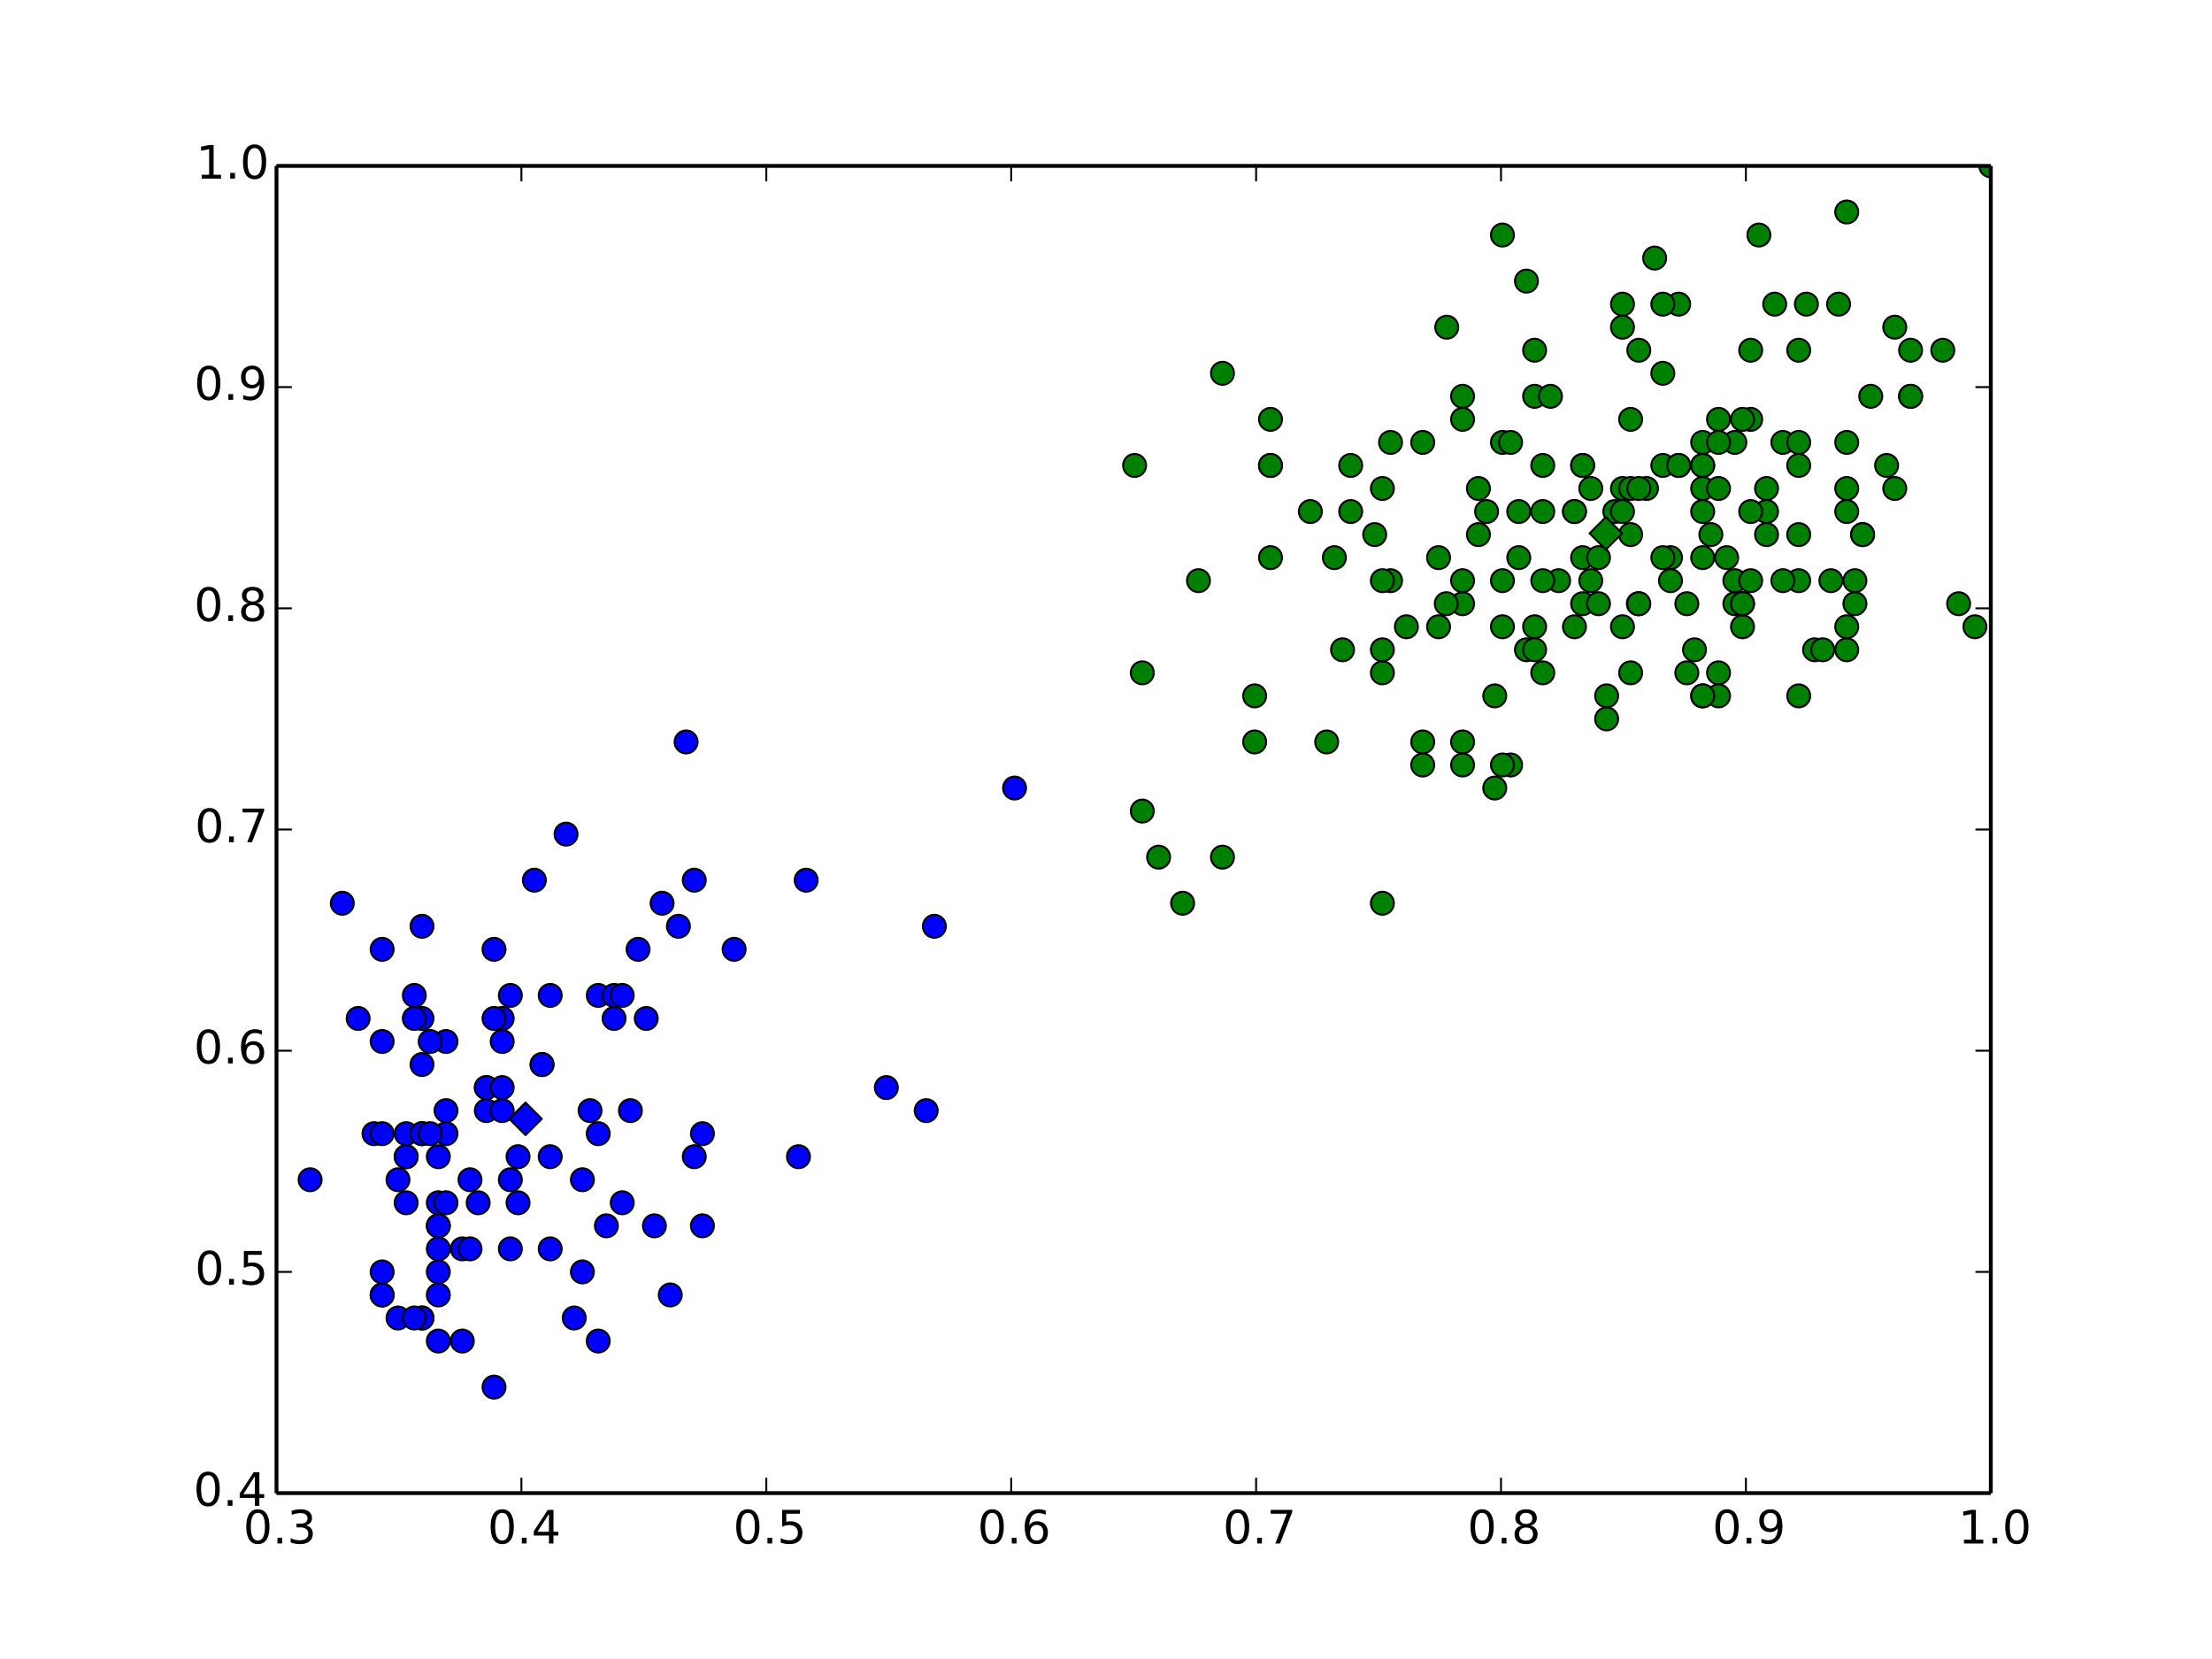 <?xml version="1.0" encoding="utf-8" standalone="no"?>
<!DOCTYPE svg PUBLIC "-//W3C//DTD SVG 1.1//EN"
  "http://www.w3.org/Graphics/SVG/1.1/DTD/svg11.dtd">
<!-- Created with matplotlib (http://matplotlib.org/) -->
<svg height="432pt" version="1.1" viewBox="0 0 576 432" width="576pt" xmlns="http://www.w3.org/2000/svg" xmlns:xlink="http://www.w3.org/1999/xlink">
 <defs>
  <style type="text/css">
*{stroke-linecap:butt;stroke-linejoin:round;}
  </style>
 </defs>
 <g id="figure_1">
  <g id="patch_1">
   <path d="
M0 432
L576 432
L576 0
L0 0
z
" style="fill:#ffffff;"/>
  </g>
  <g id="axes_1">
   <g id="patch_2">
    <path d="
M72 388.8
L518.4 388.8
L518.4 43.2
L72 43.2
z
" style="fill:#ffffff;"/>
   </g>
   <g id="line2d_1">
    <defs>
     <path d="
M0 3
C0.796 3 1.559 2.684 2.121 2.121
C2.684 1.559 3 0.796 3 0
C3 -0.796 2.684 -1.559 2.121 -2.121
C1.559 -2.684 0.796 -3 0 -3
C-0.796 -3 -1.559 -2.684 -2.121 -2.121
C-2.684 -1.559 -3 -0.796 -3 0
C-3 0.796 -2.684 1.559 -2.121 2.121
C-1.559 2.684 -0.796 3 0 3
z
" id="mdb00ba95ec" style="stroke:#000000;stroke-width:0.5;"/>
    </defs>
    <g clip-path="url(#p7ff5b81e1d)">
     <use style="fill:#0000ff;stroke:#000000;stroke-width:0.5;" x="105.761" xlink:href="#mdb00ba95ec" y="295.2"/>
     <use style="fill:#0000ff;stroke:#000000;stroke-width:0.5;" x="166.157" xlink:href="#mdb00ba95ec" y="247.2"/>
     <use style="fill:#0000ff;stroke:#000000;stroke-width:0.5;" x="241.182" xlink:href="#mdb00ba95ec" y="289.2"/>
     <use style="fill:#0000ff;stroke:#000000;stroke-width:0.5;" x="124.518" xlink:href="#mdb00ba95ec" y="313.2"/>
     <use style="fill:#0000ff;stroke:#000000;stroke-width:0.5;" x="109.888" xlink:href="#mdb00ba95ec" y="295.2"/>
     <use style="fill:#0000ff;stroke:#000000;stroke-width:0.5;" x="99.509" xlink:href="#mdb00ba95ec" y="337.2"/>
     <use style="fill:#0000ff;stroke:#000000;stroke-width:0.5;" x="151.652" xlink:href="#mdb00ba95ec" y="307.2"/>
     <use style="fill:#0000ff;stroke:#000000;stroke-width:0.5;" x="99.509" xlink:href="#mdb00ba95ec" y="247.2"/>
     <use style="fill:#0000ff;stroke:#000000;stroke-width:0.5;" x="80.753" xlink:href="#mdb00ba95ec" y="307.2"/>
     <use style="fill:#0000ff;stroke:#000000;stroke-width:0.5;" x="105.761" xlink:href="#mdb00ba95ec" y="313.2"/>
     <use style="fill:#0000ff;stroke:#000000;stroke-width:0.5;" x="99.509" xlink:href="#mdb00ba95ec" y="337.2"/>
     <use style="fill:#0000ff;stroke:#000000;stroke-width:0.5;" x="264.19" xlink:href="#mdb00ba95ec" y="205.2"/>
     <use style="fill:#0000ff;stroke:#000000;stroke-width:0.5;" x="126.643" xlink:href="#mdb00ba95ec" y="289.2"/>
     <use style="fill:#0000ff;stroke:#000000;stroke-width:0.5;" x="132.895" xlink:href="#mdb00ba95ec" y="307.2"/>
     <use style="fill:#0000ff;stroke:#000000;stroke-width:0.5;" x="114.139" xlink:href="#mdb00ba95ec" y="331.2"/>
     <use style="fill:#0000ff;stroke:#000000;stroke-width:0.5;" x="109.888" xlink:href="#mdb00ba95ec" y="265.2"/>
     <use style="fill:#0000ff;stroke:#000000;stroke-width:0.5;" x="116.14" xlink:href="#mdb00ba95ec" y="271.2"/>
     <use style="fill:#0000ff;stroke:#000000;stroke-width:0.5;" x="99.509" xlink:href="#mdb00ba95ec" y="271.2"/>
     <use style="fill:#0000ff;stroke:#000000;stroke-width:0.5;" x="143.274" xlink:href="#mdb00ba95ec" y="301.2"/>
     <use style="fill:#0000ff;stroke:#000000;stroke-width:0.5;" x="130.77" xlink:href="#mdb00ba95ec" y="265.2"/>
     <use style="fill:#0000ff;stroke:#000000;stroke-width:0.5;" x="109.888" xlink:href="#mdb00ba95ec" y="295.2"/>
     <use style="fill:#0000ff;stroke:#000000;stroke-width:0.5;" x="97.384" xlink:href="#mdb00ba95ec" y="295.2"/>
     <use style="fill:#0000ff;stroke:#000000;stroke-width:0.5;" x="89.131" xlink:href="#mdb00ba95ec" y="235.2"/>
     <use style="fill:#0000ff;stroke:#000000;stroke-width:0.5;" x="159.905" xlink:href="#mdb00ba95ec" y="265.2"/>
     <use style="fill:#0000ff;stroke:#000000;stroke-width:0.5;" x="99.509" xlink:href="#mdb00ba95ec" y="331.2"/>
     <use style="fill:#0000ff;stroke:#000000;stroke-width:0.5;" x="107.887" xlink:href="#mdb00ba95ec" y="259.2"/>
     <use style="fill:#0000ff;stroke:#000000;stroke-width:0.5;" x="139.148" xlink:href="#mdb00ba95ec" y="229.2"/>
     <use style="fill:#0000ff;stroke:#000000;stroke-width:0.5;" x="126.643" xlink:href="#mdb00ba95ec" y="283.2"/>
     <use style="fill:#0000ff;stroke:#000000;stroke-width:0.5;" x="128.644" xlink:href="#mdb00ba95ec" y="247.2"/>
     <use style="fill:#0000ff;stroke:#000000;stroke-width:0.5;" x="132.895" xlink:href="#mdb00ba95ec" y="259.2"/>
     <use style="fill:#0000ff;stroke:#000000;stroke-width:0.5;" x="209.921" xlink:href="#mdb00ba95ec" y="229.2"/>
     <use style="fill:#0000ff;stroke:#000000;stroke-width:0.5;" x="151.652" xlink:href="#mdb00ba95ec" y="331.2"/>
     <use style="fill:#0000ff;stroke:#000000;stroke-width:0.5;" x="155.778" xlink:href="#mdb00ba95ec" y="259.2"/>
     <use style="fill:#0000ff;stroke:#000000;stroke-width:0.5;" x="114.139" xlink:href="#mdb00ba95ec" y="319.2"/>
     <use style="fill:#0000ff;stroke:#000000;stroke-width:0.5;" x="109.888" xlink:href="#mdb00ba95ec" y="241.2"/>
     <use style="fill:#0000ff;stroke:#000000;stroke-width:0.5;" x="114.139" xlink:href="#mdb00ba95ec" y="313.2"/>
     <use style="fill:#0000ff;stroke:#000000;stroke-width:0.5;" x="191.165" xlink:href="#mdb00ba95ec" y="247.2"/>
     <use style="fill:#0000ff;stroke:#000000;stroke-width:0.5;" x="143.274" xlink:href="#mdb00ba95ec" y="325.2"/>
     <use style="fill:#0000ff;stroke:#000000;stroke-width:0.5;" x="114.139" xlink:href="#mdb00ba95ec" y="337.2"/>
     <use style="fill:#0000ff;stroke:#000000;stroke-width:0.5;" x="103.636" xlink:href="#mdb00ba95ec" y="307.2"/>
     <use style="fill:#0000ff;stroke:#000000;stroke-width:0.5;" x="168.282" xlink:href="#mdb00ba95ec" y="265.2"/>
     <use style="fill:#0000ff;stroke:#000000;stroke-width:0.5;" x="93.257" xlink:href="#mdb00ba95ec" y="265.2"/>
     <use style="fill:#0000ff;stroke:#000000;stroke-width:0.5;" x="170.408" xlink:href="#mdb00ba95ec" y="319.2"/>
     <use style="fill:#0000ff;stroke:#000000;stroke-width:0.5;" x="107.887" xlink:href="#mdb00ba95ec" y="265.2"/>
     <use style="fill:#0000ff;stroke:#000000;stroke-width:0.5;" x="207.921" xlink:href="#mdb00ba95ec" y="301.2"/>
     <use style="fill:#0000ff;stroke:#000000;stroke-width:0.5;" x="126.643" xlink:href="#mdb00ba95ec" y="283.2"/>
     <use style="fill:#0000ff;stroke:#000000;stroke-width:0.5;" x="120.391" xlink:href="#mdb00ba95ec" y="349.2"/>
     <use style="fill:#0000ff;stroke:#000000;stroke-width:0.5;" x="164.156" xlink:href="#mdb00ba95ec" y="289.2"/>
     <use style="fill:#0000ff;stroke:#000000;stroke-width:0.5;" x="114.139" xlink:href="#mdb00ba95ec" y="349.2"/>
     <use style="fill:#0000ff;stroke:#000000;stroke-width:0.5;" x="230.803" xlink:href="#mdb00ba95ec" y="283.2"/>
     <use style="fill:#0000ff;stroke:#000000;stroke-width:0.5;" x="109.888" xlink:href="#mdb00ba95ec" y="343.2"/>
     <use style="fill:#0000ff;stroke:#000000;stroke-width:0.5;" x="116.14" xlink:href="#mdb00ba95ec" y="313.2"/>
     <use style="fill:#0000ff;stroke:#000000;stroke-width:0.5;" x="134.896" xlink:href="#mdb00ba95ec" y="301.2"/>
     <use style="fill:#0000ff;stroke:#000000;stroke-width:0.5;" x="159.905" xlink:href="#mdb00ba95ec" y="259.2"/>
     <use style="fill:#0000ff;stroke:#000000;stroke-width:0.5;" x="128.644" xlink:href="#mdb00ba95ec" y="265.2"/>
     <use style="fill:#0000ff;stroke:#000000;stroke-width:0.5;" x="132.895" xlink:href="#mdb00ba95ec" y="325.2"/>
     <use style="fill:#0000ff;stroke:#000000;stroke-width:0.5;" x="105.761" xlink:href="#mdb00ba95ec" y="301.2"/>
     <use style="fill:#0000ff;stroke:#000000;stroke-width:0.5;" x="180.787" xlink:href="#mdb00ba95ec" y="229.2"/>
     <use style="fill:#0000ff;stroke:#000000;stroke-width:0.5;" x="105.761" xlink:href="#mdb00ba95ec" y="301.2"/>
     <use style="fill:#0000ff;stroke:#000000;stroke-width:0.5;" x="155.778" xlink:href="#mdb00ba95ec" y="349.2"/>
     <use style="fill:#0000ff;stroke:#000000;stroke-width:0.5;" x="130.77" xlink:href="#mdb00ba95ec" y="271.2"/>
     <use style="fill:#0000ff;stroke:#000000;stroke-width:0.5;" x="176.66" xlink:href="#mdb00ba95ec" y="241.2"/>
     <use style="fill:#0000ff;stroke:#000000;stroke-width:0.5;" x="122.392" xlink:href="#mdb00ba95ec" y="307.2"/>
     <use style="fill:#0000ff;stroke:#000000;stroke-width:0.5;" x="120.391" xlink:href="#mdb00ba95ec" y="325.2"/>
     <use style="fill:#0000ff;stroke:#000000;stroke-width:0.5;" x="141.148" xlink:href="#mdb00ba95ec" y="277.2"/>
     <use style="fill:#0000ff;stroke:#000000;stroke-width:0.5;" x="182.912" xlink:href="#mdb00ba95ec" y="319.2"/>
     <use style="fill:#0000ff;stroke:#000000;stroke-width:0.5;" x="116.14" xlink:href="#mdb00ba95ec" y="289.2"/>
     <use style="fill:#0000ff;stroke:#000000;stroke-width:0.5;" x="134.896" xlink:href="#mdb00ba95ec" y="313.2"/>
     <use style="fill:#0000ff;stroke:#000000;stroke-width:0.5;" x="109.888" xlink:href="#mdb00ba95ec" y="343.2"/>
     <use style="fill:#0000ff;stroke:#000000;stroke-width:0.5;" x="153.652" xlink:href="#mdb00ba95ec" y="289.2"/>
     <use style="fill:#0000ff;stroke:#000000;stroke-width:0.5;" x="109.888" xlink:href="#mdb00ba95ec" y="277.2"/>
     <use style="fill:#0000ff;stroke:#000000;stroke-width:0.5;" x="162.03" xlink:href="#mdb00ba95ec" y="313.2"/>
     <use style="fill:#0000ff;stroke:#000000;stroke-width:0.5;" x="143.274" xlink:href="#mdb00ba95ec" y="259.2"/>
     <use style="fill:#0000ff;stroke:#000000;stroke-width:0.5;" x="114.139" xlink:href="#mdb00ba95ec" y="301.2"/>
     <use style="fill:#0000ff;stroke:#000000;stroke-width:0.5;" x="103.636" xlink:href="#mdb00ba95ec" y="343.2"/>
     <use style="fill:#0000ff;stroke:#000000;stroke-width:0.5;" x="122.392" xlink:href="#mdb00ba95ec" y="325.2"/>
     <use style="fill:#0000ff;stroke:#000000;stroke-width:0.5;" x="178.661" xlink:href="#mdb00ba95ec" y="193.2"/>
     <use style="fill:#0000ff;stroke:#000000;stroke-width:0.5;" x="114.139" xlink:href="#mdb00ba95ec" y="325.2"/>
     <use style="fill:#0000ff;stroke:#000000;stroke-width:0.5;" x="180.787" xlink:href="#mdb00ba95ec" y="301.2"/>
     <use style="fill:#0000ff;stroke:#000000;stroke-width:0.5;" x="130.77" xlink:href="#mdb00ba95ec" y="289.2"/>
     <use style="fill:#0000ff;stroke:#000000;stroke-width:0.5;" x="114.139" xlink:href="#mdb00ba95ec" y="319.2"/>
     <use style="fill:#0000ff;stroke:#000000;stroke-width:0.5;" x="99.509" xlink:href="#mdb00ba95ec" y="295.2"/>
     <use style="fill:#0000ff;stroke:#000000;stroke-width:0.5;" x="182.912" xlink:href="#mdb00ba95ec" y="295.2"/>
     <use style="fill:#0000ff;stroke:#000000;stroke-width:0.5;" x="157.904" xlink:href="#mdb00ba95ec" y="319.2"/>
     <use style="fill:#0000ff;stroke:#000000;stroke-width:0.5;" x="116.14" xlink:href="#mdb00ba95ec" y="295.2"/>
     <use style="fill:#0000ff;stroke:#000000;stroke-width:0.5;" x="112.013" xlink:href="#mdb00ba95ec" y="295.2"/>
     <use style="fill:#0000ff;stroke:#000000;stroke-width:0.5;" x="172.409" xlink:href="#mdb00ba95ec" y="235.2"/>
     <use style="fill:#0000ff;stroke:#000000;stroke-width:0.5;" x="174.534" xlink:href="#mdb00ba95ec" y="337.2"/>
     <use style="fill:#0000ff;stroke:#000000;stroke-width:0.5;" x="243.308" xlink:href="#mdb00ba95ec" y="241.2"/>
     <use style="fill:#0000ff;stroke:#000000;stroke-width:0.5;" x="141.148" xlink:href="#mdb00ba95ec" y="277.2"/>
     <use style="fill:#0000ff;stroke:#000000;stroke-width:0.5;" x="147.4" xlink:href="#mdb00ba95ec" y="217.2"/>
     <use style="fill:#0000ff;stroke:#000000;stroke-width:0.5;" x="155.778" xlink:href="#mdb00ba95ec" y="295.2"/>
     <use style="fill:#0000ff;stroke:#000000;stroke-width:0.5;" x="130.77" xlink:href="#mdb00ba95ec" y="283.2"/>
     <use style="fill:#0000ff;stroke:#000000;stroke-width:0.5;" x="112.013" xlink:href="#mdb00ba95ec" y="271.2"/>
     <use style="fill:#0000ff;stroke:#000000;stroke-width:0.5;" x="128.644" xlink:href="#mdb00ba95ec" y="361.2"/>
     <use style="fill:#0000ff;stroke:#000000;stroke-width:0.5;" x="162.03" xlink:href="#mdb00ba95ec" y="259.2"/>
     <use style="fill:#0000ff;stroke:#000000;stroke-width:0.5;" x="149.526" xlink:href="#mdb00ba95ec" y="343.2"/>
     <use style="fill:#0000ff;stroke:#000000;stroke-width:0.5;" x="107.887" xlink:href="#mdb00ba95ec" y="343.2"/>
    </g>
   </g>
   <g id="line2d_2">
    <defs>
     <path d="
M-3.33067e-16 4.243
L4.243 0
L5.55112e-16 -4.243
L-4.243 -8.88178e-16
z
" id="m2ac5c1257b" style="stroke:#000000;stroke-linejoin:miter;stroke-width:0.5;"/>
    </defs>
    <g clip-path="url(#p7ff5b81e1d)">
     <use style="fill:#0000ff;stroke:#000000;stroke-linejoin:miter;stroke-width:0.5;" x="136.851" xlink:href="#m2ac5c1257b" y="291.343"/>
    </g>
   </g>
   <g id="line2d_3">
    <defs>
     <path d="
M0 3
C0.796 3 1.559 2.684 2.121 2.121
C2.684 1.559 3 0.796 3 0
C3 -0.796 2.684 -1.559 2.121 -2.121
C1.559 -2.684 0.796 -3 0 -3
C-0.796 -3 -1.559 -2.684 -2.121 -2.121
C-2.684 -1.559 -3 -0.796 -3 0
C-3 0.796 -2.684 1.559 -2.121 2.121
C-1.559 2.684 -0.796 3 0 3
z
" id="m25f47eefb8" style="stroke:#000000;stroke-width:0.5;"/>
    </defs>
    <g clip-path="url(#p7ff5b81e1d)">
     <use style="fill:#008000;stroke:#000000;stroke-width:0.5;" x="330.837" xlink:href="#m25f47eefb8" y="145.2"/>
     <use style="fill:#008000;stroke:#000000;stroke-width:0.5;" x="297.451" xlink:href="#m25f47eefb8" y="175.2"/>
     <use style="fill:#008000;stroke:#000000;stroke-width:0.5;" x="447.501" xlink:href="#m25f47eefb8" y="109.2"/>
     <use style="fill:#008000;stroke:#000000;stroke-width:0.5;" x="468.383" xlink:href="#m25f47eefb8" y="91.2"/>
     <use style="fill:#008000;stroke:#000000;stroke-width:0.5;" x="330.837" xlink:href="#m25f47eefb8" y="109.2"/>
     <use style="fill:#008000;stroke:#000000;stroke-width:0.5;" x="424.618" xlink:href="#m25f47eefb8" y="109.2"/>
     <use style="fill:#008000;stroke:#000000;stroke-width:0.5;" x="370.475" xlink:href="#m25f47eefb8" y="115.2"/>
     <use style="fill:#008000;stroke:#000000;stroke-width:0.5;" x="405.862" xlink:href="#m25f47eefb8" y="151.2"/>
     <use style="fill:#008000;stroke:#000000;stroke-width:0.5;" x="468.383" xlink:href="#m25f47eefb8" y="121.2"/>
     <use style="fill:#008000;stroke:#000000;stroke-width:0.5;" x="480.887" xlink:href="#m25f47eefb8" y="115.2"/>
     <use style="fill:#008000;stroke:#000000;stroke-width:0.5;" x="412.114" xlink:href="#m25f47eefb8" y="145.2"/>
     <use style="fill:#008000;stroke:#000000;stroke-width:0.5;" x="312.081" xlink:href="#m25f47eefb8" y="151.2"/>
     <use style="fill:#008000;stroke:#000000;stroke-width:0.5;" x="447.501" xlink:href="#m25f47eefb8" y="175.2"/>
     <use style="fill:#008000;stroke:#000000;stroke-width:0.5;" x="330.837" xlink:href="#m25f47eefb8" y="121.2"/>
     <use style="fill:#008000;stroke:#000000;stroke-width:0.5;" x="391.232" xlink:href="#m25f47eefb8" y="163.2"/>
     <use style="fill:#008000;stroke:#000000;stroke-width:0.5;" x="362.097" xlink:href="#m25f47eefb8" y="151.2"/>
     <use style="fill:#008000;stroke:#000000;stroke-width:0.5;" x="434.997" xlink:href="#m25f47eefb8" y="145.2"/>
     <use style="fill:#008000;stroke:#000000;stroke-width:0.5;" x="418.366" xlink:href="#m25f47eefb8" y="181.2"/>
     <use style="fill:#008000;stroke:#000000;stroke-width:0.5;" x="439.248" xlink:href="#m25f47eefb8" y="157.2"/>
     <use style="fill:#008000;stroke:#000000;stroke-width:0.5;" x="301.702" xlink:href="#m25f47eefb8" y="223.2"/>
     <use style="fill:#008000;stroke:#000000;stroke-width:0.5;" x="384.98" xlink:href="#m25f47eefb8" y="139.2"/>
     <use style="fill:#008000;stroke:#000000;stroke-width:0.5;" x="359.972" xlink:href="#m25f47eefb8" y="175.2"/>
     <use style="fill:#008000;stroke:#000000;stroke-width:0.5;" x="485.014" xlink:href="#m25f47eefb8" y="139.2"/>
     <use style="fill:#008000;stroke:#000000;stroke-width:0.5;" x="478.762" xlink:href="#m25f47eefb8" y="79.2"/>
     <use style="fill:#008000;stroke:#000000;stroke-width:0.5;" x="424.618" xlink:href="#m25f47eefb8" y="139.2"/>
     <use style="fill:#008000;stroke:#000000;stroke-width:0.5;" x="451.753" xlink:href="#m25f47eefb8" y="115.2"/>
     <use style="fill:#008000;stroke:#000000;stroke-width:0.5;" x="447.501" xlink:href="#m25f47eefb8" y="181.2"/>
     <use style="fill:#008000;stroke:#000000;stroke-width:0.5;" x="295.45" xlink:href="#m25f47eefb8" y="121.2"/>
     <use style="fill:#008000;stroke:#000000;stroke-width:0.5;" x="359.972" xlink:href="#m25f47eefb8" y="235.2"/>
     <use style="fill:#008000;stroke:#000000;stroke-width:0.5;" x="460.005" xlink:href="#m25f47eefb8" y="127.2"/>
     <use style="fill:#008000;stroke:#000000;stroke-width:0.5;" x="480.887" xlink:href="#m25f47eefb8" y="169.2"/>
     <use style="fill:#008000;stroke:#000000;stroke-width:0.5;" x="470.384" xlink:href="#m25f47eefb8" y="79.2"/>
     <use style="fill:#008000;stroke:#000000;stroke-width:0.5;" x="485.014" xlink:href="#m25f47eefb8" y="139.2"/>
     <use style="fill:#008000;stroke:#000000;stroke-width:0.5;" x="491.266" xlink:href="#m25f47eefb8" y="121.2"/>
     <use style="fill:#008000;stroke:#000000;stroke-width:0.5;" x="345.467" xlink:href="#m25f47eefb8" y="193.2"/>
     <use style="fill:#008000;stroke:#000000;stroke-width:0.5;" x="451.753" xlink:href="#m25f47eefb8" y="157.2"/>
     <use style="fill:#008000;stroke:#000000;stroke-width:0.5;" x="420.492" xlink:href="#m25f47eefb8" y="133.2"/>
     <use style="fill:#008000;stroke:#000000;stroke-width:0.5;" x="443.375" xlink:href="#m25f47eefb8" y="115.2"/>
     <use style="fill:#008000;stroke:#000000;stroke-width:0.5;" x="480.887" xlink:href="#m25f47eefb8" y="127.2"/>
     <use style="fill:#008000;stroke:#000000;stroke-width:0.5;" x="430.871" xlink:href="#m25f47eefb8" y="67.2"/>
     <use style="fill:#008000;stroke:#000000;stroke-width:0.5;" x="401.736" xlink:href="#m25f47eefb8" y="151.2"/>
     <use style="fill:#008000;stroke:#000000;stroke-width:0.5;" x="468.383" xlink:href="#m25f47eefb8" y="151.2"/>
     <use style="fill:#008000;stroke:#000000;stroke-width:0.5;" x="468.383" xlink:href="#m25f47eefb8" y="181.2"/>
     <use style="fill:#008000;stroke:#000000;stroke-width:0.5;" x="384.98" xlink:href="#m25f47eefb8" y="127.2"/>
     <use style="fill:#008000;stroke:#000000;stroke-width:0.5;" x="443.375" xlink:href="#m25f47eefb8" y="145.2"/>
     <use style="fill:#008000;stroke:#000000;stroke-width:0.5;" x="380.854" xlink:href="#m25f47eefb8" y="193.2"/>
     <use style="fill:#008000;stroke:#000000;stroke-width:0.5;" x="514.274" xlink:href="#m25f47eefb8" y="163.2"/>
     <use style="fill:#008000;stroke:#000000;stroke-width:0.5;" x="451.753" xlink:href="#m25f47eefb8" y="151.2"/>
     <use style="fill:#008000;stroke:#000000;stroke-width:0.5;" x="366.224" xlink:href="#m25f47eefb8" y="163.2"/>
     <use style="fill:#008000;stroke:#000000;stroke-width:0.5;" x="330.837" xlink:href="#m25f47eefb8" y="121.2"/>
     <use style="fill:#008000;stroke:#000000;stroke-width:0.5;" x="397.484" xlink:href="#m25f47eefb8" y="169.2"/>
     <use style="fill:#008000;stroke:#000000;stroke-width:0.5;" x="422.493" xlink:href="#m25f47eefb8" y="127.2"/>
     <use style="fill:#008000;stroke:#000000;stroke-width:0.5;" x="393.358" xlink:href="#m25f47eefb8" y="199.2"/>
     <use style="fill:#008000;stroke:#000000;stroke-width:0.5;" x="389.232" xlink:href="#m25f47eefb8" y="181.2"/>
     <use style="fill:#008000;stroke:#000000;stroke-width:0.5;" x="497.518" xlink:href="#m25f47eefb8" y="91.2"/>
     <use style="fill:#008000;stroke:#000000;stroke-width:0.5;" x="374.602" xlink:href="#m25f47eefb8" y="163.2"/>
     <use style="fill:#008000;stroke:#000000;stroke-width:0.5;" x="445.501" xlink:href="#m25f47eefb8" y="139.2"/>
     <use style="fill:#008000;stroke:#000000;stroke-width:0.5;" x="380.854" xlink:href="#m25f47eefb8" y="103.2"/>
     <use style="fill:#008000;stroke:#000000;stroke-width:0.5;" x="422.493" xlink:href="#m25f47eefb8" y="79.2"/>
     <use style="fill:#008000;stroke:#000000;stroke-width:0.5;" x="483.013" xlink:href="#m25f47eefb8" y="151.2"/>
     <use style="fill:#008000;stroke:#000000;stroke-width:0.5;" x="418.366" xlink:href="#m25f47eefb8" y="187.2"/>
     <use style="fill:#008000;stroke:#000000;stroke-width:0.5;" x="464.257" xlink:href="#m25f47eefb8" y="115.2"/>
     <use style="fill:#008000;stroke:#000000;stroke-width:0.5;" x="349.593" xlink:href="#m25f47eefb8" y="169.2"/>
     <use style="fill:#008000;stroke:#000000;stroke-width:0.5;" x="493.392" xlink:href="#m25f47eefb8" y="127.2"/>
     <use style="fill:#008000;stroke:#000000;stroke-width:0.5;" x="426.744" xlink:href="#m25f47eefb8" y="91.2"/>
     <use style="fill:#008000;stroke:#000000;stroke-width:0.5;" x="443.375" xlink:href="#m25f47eefb8" y="121.2"/>
     <use style="fill:#008000;stroke:#000000;stroke-width:0.5;" x="387.106" xlink:href="#m25f47eefb8" y="133.2"/>
     <use style="fill:#008000;stroke:#000000;stroke-width:0.5;" x="468.383" xlink:href="#m25f47eefb8" y="115.2"/>
     <use style="fill:#008000;stroke:#000000;stroke-width:0.5;" x="487.139" xlink:href="#m25f47eefb8" y="103.2"/>
     <use style="fill:#008000;stroke:#000000;stroke-width:0.5;" x="341.215" xlink:href="#m25f47eefb8" y="133.2"/>
     <use style="fill:#008000;stroke:#000000;stroke-width:0.5;" x="472.51" xlink:href="#m25f47eefb8" y="169.2"/>
     <use style="fill:#008000;stroke:#000000;stroke-width:0.5;" x="493.392" xlink:href="#m25f47eefb8" y="85.2"/>
     <use style="fill:#008000;stroke:#000000;stroke-width:0.5;" x="432.996" xlink:href="#m25f47eefb8" y="145.2"/>
     <use style="fill:#008000;stroke:#000000;stroke-width:0.5;" x="460.005" xlink:href="#m25f47eefb8" y="133.2"/>
     <use style="fill:#008000;stroke:#000000;stroke-width:0.5;" x="455.879" xlink:href="#m25f47eefb8" y="109.2"/>
     <use style="fill:#008000;stroke:#000000;stroke-width:0.5;" x="432.996" xlink:href="#m25f47eefb8" y="97.2"/>
     <use style="fill:#008000;stroke:#000000;stroke-width:0.5;" x="389.232" xlink:href="#m25f47eefb8" y="205.2"/>
     <use style="fill:#008000;stroke:#000000;stroke-width:0.5;" x="412.114" xlink:href="#m25f47eefb8" y="157.2"/>
     <use style="fill:#008000;stroke:#000000;stroke-width:0.5;" x="455.879" xlink:href="#m25f47eefb8" y="91.2"/>
     <use style="fill:#008000;stroke:#000000;stroke-width:0.5;" x="351.719" xlink:href="#m25f47eefb8" y="133.2"/>
     <use style="fill:#008000;stroke:#000000;stroke-width:0.5;" x="443.375" xlink:href="#m25f47eefb8" y="127.2"/>
     <use style="fill:#008000;stroke:#000000;stroke-width:0.5;" x="462.131" xlink:href="#m25f47eefb8" y="79.2"/>
     <use style="fill:#008000;stroke:#000000;stroke-width:0.5;" x="401.736" xlink:href="#m25f47eefb8" y="121.2"/>
     <use style="fill:#008000;stroke:#000000;stroke-width:0.5;" x="422.493" xlink:href="#m25f47eefb8" y="85.2"/>
     <use style="fill:#008000;stroke:#000000;stroke-width:0.5;" x="428.745" xlink:href="#m25f47eefb8" y="127.2"/>
     <use style="fill:#008000;stroke:#000000;stroke-width:0.5;" x="497.518" xlink:href="#m25f47eefb8" y="103.2"/>
     <use style="fill:#008000;stroke:#000000;stroke-width:0.5;" x="347.468" xlink:href="#m25f47eefb8" y="145.2"/>
     <use style="fill:#008000;stroke:#000000;stroke-width:0.5;" x="409.989" xlink:href="#m25f47eefb8" y="133.2"/>
     <use style="fill:#008000;stroke:#000000;stroke-width:0.5;" x="447.501" xlink:href="#m25f47eefb8" y="127.2"/>
     <use style="fill:#008000;stroke:#000000;stroke-width:0.5;" x="483.013" xlink:href="#m25f47eefb8" y="157.2"/>
     <use style="fill:#008000;stroke:#000000;stroke-width:0.5;" x="422.493" xlink:href="#m25f47eefb8" y="163.2"/>
     <use style="fill:#008000;stroke:#000000;stroke-width:0.5;" x="460.005" xlink:href="#m25f47eefb8" y="139.2"/>
     <use style="fill:#008000;stroke:#000000;stroke-width:0.5;" x="518.4" xlink:href="#m25f47eefb8" y="43.2"/>
     <use style="fill:#008000;stroke:#000000;stroke-width:0.5;" x="510.022" xlink:href="#m25f47eefb8" y="157.2"/>
     <use style="fill:#008000;stroke:#000000;stroke-width:0.5;" x="380.854" xlink:href="#m25f47eefb8" y="157.2"/>
     <use style="fill:#008000;stroke:#000000;stroke-width:0.5;" x="455.879" xlink:href="#m25f47eefb8" y="133.2"/>
     <use style="fill:#008000;stroke:#000000;stroke-width:0.5;" x="326.711" xlink:href="#m25f47eefb8" y="193.2"/>
     <use style="fill:#008000;stroke:#000000;stroke-width:0.5;" x="380.854" xlink:href="#m25f47eefb8" y="199.2"/>
     <use style="fill:#008000;stroke:#000000;stroke-width:0.5;" x="443.375" xlink:href="#m25f47eefb8" y="133.2"/>
     <use style="fill:#008000;stroke:#000000;stroke-width:0.5;" x="391.232" xlink:href="#m25f47eefb8" y="61.2"/>
     <use style="fill:#008000;stroke:#000000;stroke-width:0.5;" x="376.727" xlink:href="#m25f47eefb8" y="85.2"/>
     <use style="fill:#008000;stroke:#000000;stroke-width:0.5;" x="399.61" xlink:href="#m25f47eefb8" y="103.2"/>
     <use style="fill:#008000;stroke:#000000;stroke-width:0.5;" x="359.972" xlink:href="#m25f47eefb8" y="151.2"/>
     <use style="fill:#008000;stroke:#000000;stroke-width:0.5;" x="318.333" xlink:href="#m25f47eefb8" y="223.2"/>
     <use style="fill:#008000;stroke:#000000;stroke-width:0.5;" x="453.753" xlink:href="#m25f47eefb8" y="163.2"/>
     <use style="fill:#008000;stroke:#000000;stroke-width:0.5;" x="505.896" xlink:href="#m25f47eefb8" y="91.2"/>
     <use style="fill:#008000;stroke:#000000;stroke-width:0.5;" x="458.005" xlink:href="#m25f47eefb8" y="61.2"/>
     <use style="fill:#008000;stroke:#000000;stroke-width:0.5;" x="453.753" xlink:href="#m25f47eefb8" y="157.2"/>
     <use style="fill:#008000;stroke:#000000;stroke-width:0.5;" x="297.451" xlink:href="#m25f47eefb8" y="211.2"/>
     <use style="fill:#008000;stroke:#000000;stroke-width:0.5;" x="401.736" xlink:href="#m25f47eefb8" y="133.2"/>
     <use style="fill:#008000;stroke:#000000;stroke-width:0.5;" x="422.493" xlink:href="#m25f47eefb8" y="133.2"/>
     <use style="fill:#008000;stroke:#000000;stroke-width:0.5;" x="443.375" xlink:href="#m25f47eefb8" y="181.2"/>
     <use style="fill:#008000;stroke:#000000;stroke-width:0.5;" x="380.854" xlink:href="#m25f47eefb8" y="109.2"/>
     <use style="fill:#008000;stroke:#000000;stroke-width:0.5;" x="401.736" xlink:href="#m25f47eefb8" y="175.2"/>
     <use style="fill:#008000;stroke:#000000;stroke-width:0.5;" x="453.753" xlink:href="#m25f47eefb8" y="157.2"/>
     <use style="fill:#008000;stroke:#000000;stroke-width:0.5;" x="412.114" xlink:href="#m25f47eefb8" y="121.2"/>
     <use style="fill:#008000;stroke:#000000;stroke-width:0.5;" x="351.719" xlink:href="#m25f47eefb8" y="121.2"/>
     <use style="fill:#008000;stroke:#000000;stroke-width:0.5;" x="434.997" xlink:href="#m25f47eefb8" y="151.2"/>
     <use style="fill:#008000;stroke:#000000;stroke-width:0.5;" x="391.232" xlink:href="#m25f47eefb8" y="115.2"/>
     <use style="fill:#008000;stroke:#000000;stroke-width:0.5;" x="432.996" xlink:href="#m25f47eefb8" y="121.2"/>
     <use style="fill:#008000;stroke:#000000;stroke-width:0.5;" x="480.887" xlink:href="#m25f47eefb8" y="133.2"/>
     <use style="fill:#008000;stroke:#000000;stroke-width:0.5;" x="480.887" xlink:href="#m25f47eefb8" y="163.2"/>
     <use style="fill:#008000;stroke:#000000;stroke-width:0.5;" x="393.358" xlink:href="#m25f47eefb8" y="115.2"/>
     <use style="fill:#008000;stroke:#000000;stroke-width:0.5;" x="376.602" xlink:href="#m25f47eefb8" y="157.2"/>
     <use style="fill:#008000;stroke:#000000;stroke-width:0.5;" x="409.989" xlink:href="#m25f47eefb8" y="133.2"/>
     <use style="fill:#008000;stroke:#000000;stroke-width:0.5;" x="318.333" xlink:href="#m25f47eefb8" y="97.2"/>
     <use style="fill:#008000;stroke:#000000;stroke-width:0.5;" x="426.619" xlink:href="#m25f47eefb8" y="157.2"/>
     <use style="fill:#008000;stroke:#000000;stroke-width:0.5;" x="464.257" xlink:href="#m25f47eefb8" y="151.2"/>
     <use style="fill:#008000;stroke:#000000;stroke-width:0.5;" x="424.618" xlink:href="#m25f47eefb8" y="127.2"/>
     <use style="fill:#008000;stroke:#000000;stroke-width:0.5;" x="397.484" xlink:href="#m25f47eefb8" y="73.2"/>
     <use style="fill:#008000;stroke:#000000;stroke-width:0.5;" x="455.879" xlink:href="#m25f47eefb8" y="151.2"/>
     <use style="fill:#008000;stroke:#000000;stroke-width:0.5;" x="426.744" xlink:href="#m25f47eefb8" y="157.2"/>
     <use style="fill:#008000;stroke:#000000;stroke-width:0.5;" x="362.097" xlink:href="#m25f47eefb8" y="115.2"/>
     <use style="fill:#008000;stroke:#000000;stroke-width:0.5;" x="443.375" xlink:href="#m25f47eefb8" y="121.2"/>
     <use style="fill:#008000;stroke:#000000;stroke-width:0.5;" x="468.383" xlink:href="#m25f47eefb8" y="139.2"/>
     <use style="fill:#008000;stroke:#000000;stroke-width:0.5;" x="359.972" xlink:href="#m25f47eefb8" y="169.2"/>
     <use style="fill:#008000;stroke:#000000;stroke-width:0.5;" x="307.954" xlink:href="#m25f47eefb8" y="235.2"/>
     <use style="fill:#008000;stroke:#000000;stroke-width:0.5;" x="409.989" xlink:href="#m25f47eefb8" y="163.2"/>
     <use style="fill:#008000;stroke:#000000;stroke-width:0.5;" x="480.887" xlink:href="#m25f47eefb8" y="55.2"/>
     <use style="fill:#008000;stroke:#000000;stroke-width:0.5;" x="399.61" xlink:href="#m25f47eefb8" y="163.2"/>
     <use style="fill:#008000;stroke:#000000;stroke-width:0.5;" x="414.24" xlink:href="#m25f47eefb8" y="127.2"/>
     <use style="fill:#008000;stroke:#000000;stroke-width:0.5;" x="441.249" xlink:href="#m25f47eefb8" y="169.2"/>
     <use style="fill:#008000;stroke:#000000;stroke-width:0.5;" x="380.854" xlink:href="#m25f47eefb8" y="151.2"/>
     <use style="fill:#008000;stroke:#000000;stroke-width:0.5;" x="395.484" xlink:href="#m25f47eefb8" y="145.2"/>
     <use style="fill:#008000;stroke:#000000;stroke-width:0.5;" x="391.232" xlink:href="#m25f47eefb8" y="151.2"/>
     <use style="fill:#008000;stroke:#000000;stroke-width:0.5;" x="414.24" xlink:href="#m25f47eefb8" y="151.2"/>
     <use style="fill:#008000;stroke:#000000;stroke-width:0.5;" x="370.475" xlink:href="#m25f47eefb8" y="199.2"/>
     <use style="fill:#008000;stroke:#000000;stroke-width:0.5;" x="449.627" xlink:href="#m25f47eefb8" y="145.2"/>
     <use style="fill:#008000;stroke:#000000;stroke-width:0.5;" x="391.232" xlink:href="#m25f47eefb8" y="199.2"/>
     <use style="fill:#008000;stroke:#000000;stroke-width:0.5;" x="403.736" xlink:href="#m25f47eefb8" y="103.2"/>
     <use style="fill:#008000;stroke:#000000;stroke-width:0.5;" x="437.123" xlink:href="#m25f47eefb8" y="79.2"/>
     <use style="fill:#008000;stroke:#000000;stroke-width:0.5;" x="416.241" xlink:href="#m25f47eefb8" y="157.2"/>
     <use style="fill:#008000;stroke:#000000;stroke-width:0.5;" x="374.602" xlink:href="#m25f47eefb8" y="145.2"/>
     <use style="fill:#008000;stroke:#000000;stroke-width:0.5;" x="399.61" xlink:href="#m25f47eefb8" y="169.2"/>
     <use style="fill:#008000;stroke:#000000;stroke-width:0.5;" x="497.518" xlink:href="#m25f47eefb8" y="103.2"/>
     <use style="fill:#008000;stroke:#000000;stroke-width:0.5;" x="453.753" xlink:href="#m25f47eefb8" y="109.2"/>
     <use style="fill:#008000;stroke:#000000;stroke-width:0.5;" x="359.972" xlink:href="#m25f47eefb8" y="127.2"/>
     <use style="fill:#008000;stroke:#000000;stroke-width:0.5;" x="426.744" xlink:href="#m25f47eefb8" y="127.2"/>
     <use style="fill:#008000;stroke:#000000;stroke-width:0.5;" x="424.618" xlink:href="#m25f47eefb8" y="175.2"/>
     <use style="fill:#008000;stroke:#000000;stroke-width:0.5;" x="437.123" xlink:href="#m25f47eefb8" y="121.2"/>
     <use style="fill:#008000;stroke:#000000;stroke-width:0.5;" x="326.711" xlink:href="#m25f47eefb8" y="181.2"/>
     <use style="fill:#008000;stroke:#000000;stroke-width:0.5;" x="443.375" xlink:href="#m25f47eefb8" y="181.2"/>
     <use style="fill:#008000;stroke:#000000;stroke-width:0.5;" x="399.61" xlink:href="#m25f47eefb8" y="91.2"/>
     <use style="fill:#008000;stroke:#000000;stroke-width:0.5;" x="357.971" xlink:href="#m25f47eefb8" y="139.2"/>
     <use style="fill:#008000;stroke:#000000;stroke-width:0.5;" x="370.475" xlink:href="#m25f47eefb8" y="193.2"/>
     <use style="fill:#008000;stroke:#000000;stroke-width:0.5;" x="437.123" xlink:href="#m25f47eefb8" y="121.2"/>
     <use style="fill:#008000;stroke:#000000;stroke-width:0.5;" x="416.241" xlink:href="#m25f47eefb8" y="145.2"/>
     <use style="fill:#008000;stroke:#000000;stroke-width:0.5;" x="476.761" xlink:href="#m25f47eefb8" y="151.2"/>
     <use style="fill:#008000;stroke:#000000;stroke-width:0.5;" x="447.501" xlink:href="#m25f47eefb8" y="115.2"/>
     <use style="fill:#008000;stroke:#000000;stroke-width:0.5;" x="412.114" xlink:href="#m25f47eefb8" y="121.2"/>
     <use style="fill:#008000;stroke:#000000;stroke-width:0.5;" x="474.635" xlink:href="#m25f47eefb8" y="169.2"/>
     <use style="fill:#008000;stroke:#000000;stroke-width:0.5;" x="395.484" xlink:href="#m25f47eefb8" y="133.2"/>
     <use style="fill:#008000;stroke:#000000;stroke-width:0.5;" x="432.996" xlink:href="#m25f47eefb8" y="79.2"/>
     <use style="fill:#008000;stroke:#000000;stroke-width:0.5;" x="439.248" xlink:href="#m25f47eefb8" y="175.2"/>
    </g>
   </g>
   <g id="line2d_4">
    <defs>
     <path d="
M-3.33067e-16 4.243
L4.243 0
L5.55112e-16 -4.243
L-4.243 -8.88178e-16
z
" id="m91cb8873e0" style="stroke:#000000;stroke-linejoin:miter;stroke-width:0.5;"/>
    </defs>
    <g clip-path="url(#p7ff5b81e1d)">
     <use style="fill:#008000;stroke:#000000;stroke-linejoin:miter;stroke-width:0.5;" x="418.159" xlink:href="#m91cb8873e0" y="138.89"/>
    </g>
   </g>
   <g id="matplotlib.axis_1">
    <g id="xtick_1">
     <g id="line2d_5">
      <defs>
       <path d="
M0 0
L0 -4" id="mc7db9fdffb" style="stroke:#000000;stroke-width:0.5;"/>
      </defs>
      <g>
       <use style="stroke:#000000;stroke-width:0.5;" x="72.0" xlink:href="#mc7db9fdffb" y="388.8"/>
      </g>
     </g>
     <g id="line2d_6">
      <defs>
       <path d="
M0 0
L0 4" id="m5a7d422ac3" style="stroke:#000000;stroke-width:0.5;"/>
      </defs>
      <g>
       <use style="stroke:#000000;stroke-width:0.5;" x="72.0" xlink:href="#m5a7d422ac3" y="43.2"/>
      </g>
     </g>
     <g id="text_1">
      <!-- 0.3 -->
      <defs>
       <path d="
M10.688 12.406
L21 12.406
L21 0
L10.688 0
z
" id="DejaVuSans-2e"/>
       <path d="
M31.781 66.406
Q24.172 66.406 20.328 58.906
Q16.5 51.422 16.5 36.375
Q16.5 21.391 20.328 13.891
Q24.172 6.391 31.781 6.391
Q39.453 6.391 43.281 13.891
Q47.125 21.391 47.125 36.375
Q47.125 51.422 43.281 58.906
Q39.453 66.406 31.781 66.406
M31.781 74.219
Q44.047 74.219 50.516 64.516
Q56.984 54.828 56.984 36.375
Q56.984 17.969 50.516 8.266
Q44.047 -1.422 31.781 -1.422
Q19.531 -1.422 13.062 8.266
Q6.594 17.969 6.594 36.375
Q6.594 54.828 13.062 64.516
Q19.531 74.219 31.781 74.219" id="DejaVuSans-30"/>
       <path d="
M40.578 39.312
Q47.656 37.797 51.625 33
Q55.609 28.219 55.609 21.188
Q55.609 10.406 48.188 4.484
Q40.766 -1.422 27.094 -1.422
Q22.516 -1.422 17.656 -0.516
Q12.797 0.391 7.625 2.203
L7.625 11.719
Q11.719 9.328 16.594 8.109
Q21.484 6.891 26.812 6.891
Q36.078 6.891 40.938 10.547
Q45.797 14.203 45.797 21.188
Q45.797 27.641 41.281 31.266
Q36.766 34.906 28.719 34.906
L20.219 34.906
L20.219 43.016
L29.109 43.016
Q36.375 43.016 40.234 45.922
Q44.094 48.828 44.094 54.297
Q44.094 59.906 40.109 62.906
Q36.141 65.922 28.719 65.922
Q24.656 65.922 20.016 65.031
Q15.375 64.156 9.812 62.312
L9.812 71.094
Q15.438 72.656 20.344 73.438
Q25.25 74.219 29.594 74.219
Q40.828 74.219 47.359 69.109
Q53.906 64.016 53.906 55.328
Q53.906 49.266 50.438 45.094
Q46.969 40.922 40.578 39.312" id="DejaVuSans-33"/>
      </defs>
      <g transform="translate(63.335 401.918)scale(0.12 -0.12)">
       <use xlink:href="#DejaVuSans-30"/>
       <use x="63.623" xlink:href="#DejaVuSans-2e"/>
       <use x="95.41" xlink:href="#DejaVuSans-33"/>
      </g>
     </g>
    </g>
    <g id="xtick_2">
     <g id="line2d_7">
      <g>
       <use style="stroke:#000000;stroke-width:0.5;" x="135.771" xlink:href="#mc7db9fdffb" y="388.8"/>
      </g>
     </g>
     <g id="line2d_8">
      <g>
       <use style="stroke:#000000;stroke-width:0.5;" x="135.771" xlink:href="#m5a7d422ac3" y="43.2"/>
      </g>
     </g>
     <g id="text_2">
      <!-- 0.4 -->
      <defs>
       <path d="
M37.797 64.312
L12.891 25.391
L37.797 25.391
z

M35.203 72.906
L47.609 72.906
L47.609 25.391
L58.016 25.391
L58.016 17.188
L47.609 17.188
L47.609 0
L37.797 0
L37.797 17.188
L4.891 17.188
L4.891 26.703
z
" id="DejaVuSans-34"/>
      </defs>
      <g transform="translate(126.962 401.918)scale(0.12 -0.12)">
       <use xlink:href="#DejaVuSans-30"/>
       <use x="63.623" xlink:href="#DejaVuSans-2e"/>
       <use x="95.41" xlink:href="#DejaVuSans-34"/>
      </g>
     </g>
    </g>
    <g id="xtick_3">
     <g id="line2d_9">
      <g>
       <use style="stroke:#000000;stroke-width:0.5;" x="199.543" xlink:href="#mc7db9fdffb" y="388.8"/>
      </g>
     </g>
     <g id="line2d_10">
      <g>
       <use style="stroke:#000000;stroke-width:0.5;" x="199.543" xlink:href="#m5a7d422ac3" y="43.2"/>
      </g>
     </g>
     <g id="text_3">
      <!-- 0.5 -->
      <defs>
       <path d="
M10.797 72.906
L49.516 72.906
L49.516 64.594
L19.828 64.594
L19.828 46.734
Q21.969 47.469 24.109 47.828
Q26.266 48.188 28.422 48.188
Q40.625 48.188 47.75 41.5
Q54.891 34.812 54.891 23.391
Q54.891 11.625 47.562 5.094
Q40.234 -1.422 26.906 -1.422
Q22.312 -1.422 17.547 -0.641
Q12.797 0.141 7.719 1.703
L7.719 11.625
Q12.109 9.234 16.797 8.062
Q21.484 6.891 26.703 6.891
Q35.156 6.891 40.078 11.328
Q45.016 15.766 45.016 23.391
Q45.016 31 40.078 35.438
Q35.156 39.891 26.703 39.891
Q22.75 39.891 18.812 39.016
Q14.891 38.141 10.797 36.281
z
" id="DejaVuSans-35"/>
      </defs>
      <g transform="translate(190.921 401.918)scale(0.12 -0.12)">
       <use xlink:href="#DejaVuSans-30"/>
       <use x="63.623" xlink:href="#DejaVuSans-2e"/>
       <use x="95.41" xlink:href="#DejaVuSans-35"/>
      </g>
     </g>
    </g>
    <g id="xtick_4">
     <g id="line2d_11">
      <g>
       <use style="stroke:#000000;stroke-width:0.5;" x="263.314" xlink:href="#mc7db9fdffb" y="388.8"/>
      </g>
     </g>
     <g id="line2d_12">
      <g>
       <use style="stroke:#000000;stroke-width:0.5;" x="263.314" xlink:href="#m5a7d422ac3" y="43.2"/>
      </g>
     </g>
     <g id="text_4">
      <!-- 0.6 -->
      <defs>
       <path d="
M33.016 40.375
Q26.375 40.375 22.484 35.828
Q18.609 31.297 18.609 23.391
Q18.609 15.531 22.484 10.953
Q26.375 6.391 33.016 6.391
Q39.656 6.391 43.531 10.953
Q47.406 15.531 47.406 23.391
Q47.406 31.297 43.531 35.828
Q39.656 40.375 33.016 40.375
M52.594 71.297
L52.594 62.312
Q48.875 64.062 45.094 64.984
Q41.312 65.922 37.594 65.922
Q27.828 65.922 22.672 59.328
Q17.531 52.734 16.797 39.406
Q19.672 43.656 24.016 45.922
Q28.375 48.188 33.594 48.188
Q44.578 48.188 50.953 41.516
Q57.328 34.859 57.328 23.391
Q57.328 12.156 50.688 5.359
Q44.047 -1.422 33.016 -1.422
Q20.359 -1.422 13.672 8.266
Q6.984 17.969 6.984 36.375
Q6.984 53.656 15.188 63.938
Q23.391 74.219 37.203 74.219
Q40.922 74.219 44.703 73.484
Q48.484 72.75 52.594 71.297" id="DejaVuSans-36"/>
      </defs>
      <g transform="translate(254.546 401.918)scale(0.12 -0.12)">
       <use xlink:href="#DejaVuSans-30"/>
       <use x="63.623" xlink:href="#DejaVuSans-2e"/>
       <use x="95.41" xlink:href="#DejaVuSans-36"/>
      </g>
     </g>
    </g>
    <g id="xtick_5">
     <g id="line2d_13">
      <g>
       <use style="stroke:#000000;stroke-width:0.5;" x="327.086" xlink:href="#mc7db9fdffb" y="388.8"/>
      </g>
     </g>
     <g id="line2d_14">
      <g>
       <use style="stroke:#000000;stroke-width:0.5;" x="327.086" xlink:href="#m5a7d422ac3" y="43.2"/>
      </g>
     </g>
     <g id="text_5">
      <!-- 0.7 -->
      <defs>
       <path d="
M8.203 72.906
L55.078 72.906
L55.078 68.703
L28.609 0
L18.312 0
L43.219 64.594
L8.203 64.594
z
" id="DejaVuSans-37"/>
      </defs>
      <g transform="translate(318.452 401.918)scale(0.12 -0.12)">
       <use xlink:href="#DejaVuSans-30"/>
       <use x="63.623" xlink:href="#DejaVuSans-2e"/>
       <use x="95.41" xlink:href="#DejaVuSans-37"/>
      </g>
     </g>
    </g>
    <g id="xtick_6">
     <g id="line2d_15">
      <g>
       <use style="stroke:#000000;stroke-width:0.5;" x="390.857" xlink:href="#mc7db9fdffb" y="388.8"/>
      </g>
     </g>
     <g id="line2d_16">
      <g>
       <use style="stroke:#000000;stroke-width:0.5;" x="390.857" xlink:href="#m5a7d422ac3" y="43.2"/>
      </g>
     </g>
     <g id="text_6">
      <!-- 0.8 -->
      <defs>
       <path d="
M31.781 34.625
Q24.75 34.625 20.719 30.859
Q16.703 27.094 16.703 20.516
Q16.703 13.922 20.719 10.156
Q24.75 6.391 31.781 6.391
Q38.812 6.391 42.859 10.172
Q46.922 13.969 46.922 20.516
Q46.922 27.094 42.891 30.859
Q38.875 34.625 31.781 34.625
M21.922 38.812
Q15.578 40.375 12.031 44.719
Q8.5 49.078 8.5 55.328
Q8.5 64.062 14.719 69.141
Q20.953 74.219 31.781 74.219
Q42.672 74.219 48.875 69.141
Q55.078 64.062 55.078 55.328
Q55.078 49.078 51.531 44.719
Q48 40.375 41.703 38.812
Q48.828 37.156 52.797 32.312
Q56.781 27.484 56.781 20.516
Q56.781 9.906 50.312 4.234
Q43.844 -1.422 31.781 -1.422
Q19.734 -1.422 13.25 4.234
Q6.781 9.906 6.781 20.516
Q6.781 27.484 10.781 32.312
Q14.797 37.156 21.922 38.812
M18.312 54.391
Q18.312 48.734 21.844 45.562
Q25.391 42.391 31.781 42.391
Q38.141 42.391 41.719 45.562
Q45.312 48.734 45.312 54.391
Q45.312 60.062 41.719 63.234
Q38.141 66.406 31.781 66.406
Q25.391 66.406 21.844 63.234
Q18.312 60.062 18.312 54.391" id="DejaVuSans-38"/>
      </defs>
      <g transform="translate(382.122 401.918)scale(0.12 -0.12)">
       <use xlink:href="#DejaVuSans-30"/>
       <use x="63.623" xlink:href="#DejaVuSans-2e"/>
       <use x="95.41" xlink:href="#DejaVuSans-38"/>
      </g>
     </g>
    </g>
    <g id="xtick_7">
     <g id="line2d_17">
      <g>
       <use style="stroke:#000000;stroke-width:0.5;" x="454.629" xlink:href="#mc7db9fdffb" y="388.8"/>
      </g>
     </g>
     <g id="line2d_18">
      <g>
       <use style="stroke:#000000;stroke-width:0.5;" x="454.629" xlink:href="#m5a7d422ac3" y="43.2"/>
      </g>
     </g>
     <g id="text_7">
      <!-- 0.9 -->
      <defs>
       <path d="
M10.984 1.516
L10.984 10.5
Q14.703 8.734 18.5 7.812
Q22.312 6.891 25.984 6.891
Q35.75 6.891 40.891 13.453
Q46.047 20.016 46.781 33.406
Q43.953 29.203 39.594 26.953
Q35.25 24.703 29.984 24.703
Q19.047 24.703 12.672 31.312
Q6.297 37.938 6.297 49.422
Q6.297 60.641 12.938 67.422
Q19.578 74.219 30.609 74.219
Q43.266 74.219 49.922 64.516
Q56.594 54.828 56.594 36.375
Q56.594 19.141 48.406 8.859
Q40.234 -1.422 26.422 -1.422
Q22.703 -1.422 18.891 -0.688
Q15.094 0.047 10.984 1.516
M30.609 32.422
Q37.25 32.422 41.125 36.953
Q45.016 41.5 45.016 49.422
Q45.016 57.281 41.125 61.844
Q37.25 66.406 30.609 66.406
Q23.969 66.406 20.094 61.844
Q16.219 57.281 16.219 49.422
Q16.219 41.5 20.094 36.953
Q23.969 32.422 30.609 32.422" id="DejaVuSans-39"/>
      </defs>
      <g transform="translate(445.904 401.918)scale(0.12 -0.12)">
       <use xlink:href="#DejaVuSans-30"/>
       <use x="63.623" xlink:href="#DejaVuSans-2e"/>
       <use x="95.41" xlink:href="#DejaVuSans-39"/>
      </g>
     </g>
    </g>
    <g id="xtick_8">
     <g id="line2d_19">
      <g>
       <use style="stroke:#000000;stroke-width:0.5;" x="518.4" xlink:href="#mc7db9fdffb" y="388.8"/>
      </g>
     </g>
     <g id="line2d_20">
      <g>
       <use style="stroke:#000000;stroke-width:0.5;" x="518.4" xlink:href="#m5a7d422ac3" y="43.2"/>
      </g>
     </g>
     <g id="text_8">
      <!-- 1.0 -->
      <defs>
       <path d="
M12.406 8.297
L28.516 8.297
L28.516 63.922
L10.984 60.406
L10.984 69.391
L28.422 72.906
L38.281 72.906
L38.281 8.297
L54.391 8.297
L54.391 0
L12.406 0
z
" id="DejaVuSans-31"/>
      </defs>
      <g transform="translate(509.916 401.918)scale(0.12 -0.12)">
       <use xlink:href="#DejaVuSans-31"/>
       <use x="63.623" xlink:href="#DejaVuSans-2e"/>
       <use x="95.41" xlink:href="#DejaVuSans-30"/>
      </g>
     </g>
    </g>
   </g>
   <g id="matplotlib.axis_2">
    <g id="ytick_1">
     <g id="line2d_21">
      <defs>
       <path d="
M0 0
L4 0" id="md7965d1ba0" style="stroke:#000000;stroke-width:0.5;"/>
      </defs>
      <g>
       <use style="stroke:#000000;stroke-width:0.5;" x="72.0" xlink:href="#md7965d1ba0" y="388.8"/>
      </g>
     </g>
     <g id="line2d_22">
      <defs>
       <path d="
M0 0
L-4 0" id="md9a1c1a7cd" style="stroke:#000000;stroke-width:0.5;"/>
      </defs>
      <g>
       <use style="stroke:#000000;stroke-width:0.5;" x="518.4" xlink:href="#md9a1c1a7cd" y="388.8"/>
      </g>
     </g>
     <g id="text_9">
      <!-- 0.4 -->
      <g transform="translate(50.381 392.111)scale(0.12 -0.12)">
       <use xlink:href="#DejaVuSans-30"/>
       <use x="63.623" xlink:href="#DejaVuSans-2e"/>
       <use x="95.41" xlink:href="#DejaVuSans-34"/>
      </g>
     </g>
    </g>
    <g id="ytick_2">
     <g id="line2d_23">
      <g>
       <use style="stroke:#000000;stroke-width:0.5;" x="72.0" xlink:href="#md7965d1ba0" y="331.2"/>
      </g>
     </g>
     <g id="line2d_24">
      <g>
       <use style="stroke:#000000;stroke-width:0.5;" x="518.4" xlink:href="#md9a1c1a7cd" y="331.2"/>
      </g>
     </g>
     <g id="text_10">
      <!-- 0.5 -->
      <g transform="translate(50.756 334.511)scale(0.12 -0.12)">
       <use xlink:href="#DejaVuSans-30"/>
       <use x="63.623" xlink:href="#DejaVuSans-2e"/>
       <use x="95.41" xlink:href="#DejaVuSans-35"/>
      </g>
     </g>
    </g>
    <g id="ytick_3">
     <g id="line2d_25">
      <g>
       <use style="stroke:#000000;stroke-width:0.5;" x="72.0" xlink:href="#md7965d1ba0" y="273.6"/>
      </g>
     </g>
     <g id="line2d_26">
      <g>
       <use style="stroke:#000000;stroke-width:0.5;" x="518.4" xlink:href="#md9a1c1a7cd" y="273.6"/>
      </g>
     </g>
     <g id="text_11">
      <!-- 0.6 -->
      <g transform="translate(50.463 276.911)scale(0.12 -0.12)">
       <use xlink:href="#DejaVuSans-30"/>
       <use x="63.623" xlink:href="#DejaVuSans-2e"/>
       <use x="95.41" xlink:href="#DejaVuSans-36"/>
      </g>
     </g>
    </g>
    <g id="ytick_4">
     <g id="line2d_27">
      <g>
       <use style="stroke:#000000;stroke-width:0.5;" x="72.0" xlink:href="#md7965d1ba0" y="216.0"/>
      </g>
     </g>
     <g id="line2d_28">
      <g>
       <use style="stroke:#000000;stroke-width:0.5;" x="518.4" xlink:href="#md9a1c1a7cd" y="216.0"/>
      </g>
     </g>
     <g id="text_12">
      <!-- 0.7 -->
      <g transform="translate(50.733 219.311)scale(0.12 -0.12)">
       <use xlink:href="#DejaVuSans-30"/>
       <use x="63.623" xlink:href="#DejaVuSans-2e"/>
       <use x="95.41" xlink:href="#DejaVuSans-37"/>
      </g>
     </g>
    </g>
    <g id="ytick_5">
     <g id="line2d_29">
      <g>
       <use style="stroke:#000000;stroke-width:0.5;" x="72.0" xlink:href="#md7965d1ba0" y="158.4"/>
      </g>
     </g>
     <g id="line2d_30">
      <g>
       <use style="stroke:#000000;stroke-width:0.5;" x="518.4" xlink:href="#md9a1c1a7cd" y="158.4"/>
      </g>
     </g>
     <g id="text_13">
      <!-- 0.8 -->
      <g transform="translate(50.529 161.711)scale(0.12 -0.12)">
       <use xlink:href="#DejaVuSans-30"/>
       <use x="63.623" xlink:href="#DejaVuSans-2e"/>
       <use x="95.41" xlink:href="#DejaVuSans-38"/>
      </g>
     </g>
    </g>
    <g id="ytick_6">
     <g id="line2d_31">
      <g>
       <use style="stroke:#000000;stroke-width:0.5;" x="72.0" xlink:href="#md7965d1ba0" y="100.8"/>
      </g>
     </g>
     <g id="line2d_32">
      <g>
       <use style="stroke:#000000;stroke-width:0.5;" x="518.4" xlink:href="#md9a1c1a7cd" y="100.8"/>
      </g>
     </g>
     <g id="text_14">
      <!-- 0.9 -->
      <g transform="translate(50.551 104.111)scale(0.12 -0.12)">
       <use xlink:href="#DejaVuSans-30"/>
       <use x="63.623" xlink:href="#DejaVuSans-2e"/>
       <use x="95.41" xlink:href="#DejaVuSans-39"/>
      </g>
     </g>
    </g>
    <g id="ytick_7">
     <g id="line2d_33">
      <g>
       <use style="stroke:#000000;stroke-width:0.5;" x="72.0" xlink:href="#md7965d1ba0" y="43.2"/>
      </g>
     </g>
     <g id="line2d_34">
      <g>
       <use style="stroke:#000000;stroke-width:0.5;" x="518.4" xlink:href="#md9a1c1a7cd" y="43.2"/>
      </g>
     </g>
     <g id="text_15">
      <!-- 1.0 -->
      <g transform="translate(51.031 46.511)scale(0.12 -0.12)">
       <use xlink:href="#DejaVuSans-31"/>
       <use x="63.623" xlink:href="#DejaVuSans-2e"/>
       <use x="95.41" xlink:href="#DejaVuSans-30"/>
      </g>
     </g>
    </g>
   </g>
   <g id="patch_3">
    <path d="
M72 43.2
L518.4 43.2" style="fill:none;stroke:#000000;"/>
   </g>
   <g id="patch_4">
    <path d="
M518.4 388.8
L518.4 43.2" style="fill:none;stroke:#000000;"/>
   </g>
   <g id="patch_5">
    <path d="
M72 388.8
L518.4 388.8" style="fill:none;stroke:#000000;"/>
   </g>
   <g id="patch_6">
    <path d="
M72 388.8
L72 43.2" style="fill:none;stroke:#000000;"/>
   </g>
  </g>
 </g>
 <defs>
  <clipPath id="p7ff5b81e1d">
   <rect height="345.6" width="446.4" x="72.0" y="43.2"/>
  </clipPath>
 </defs>
</svg>
